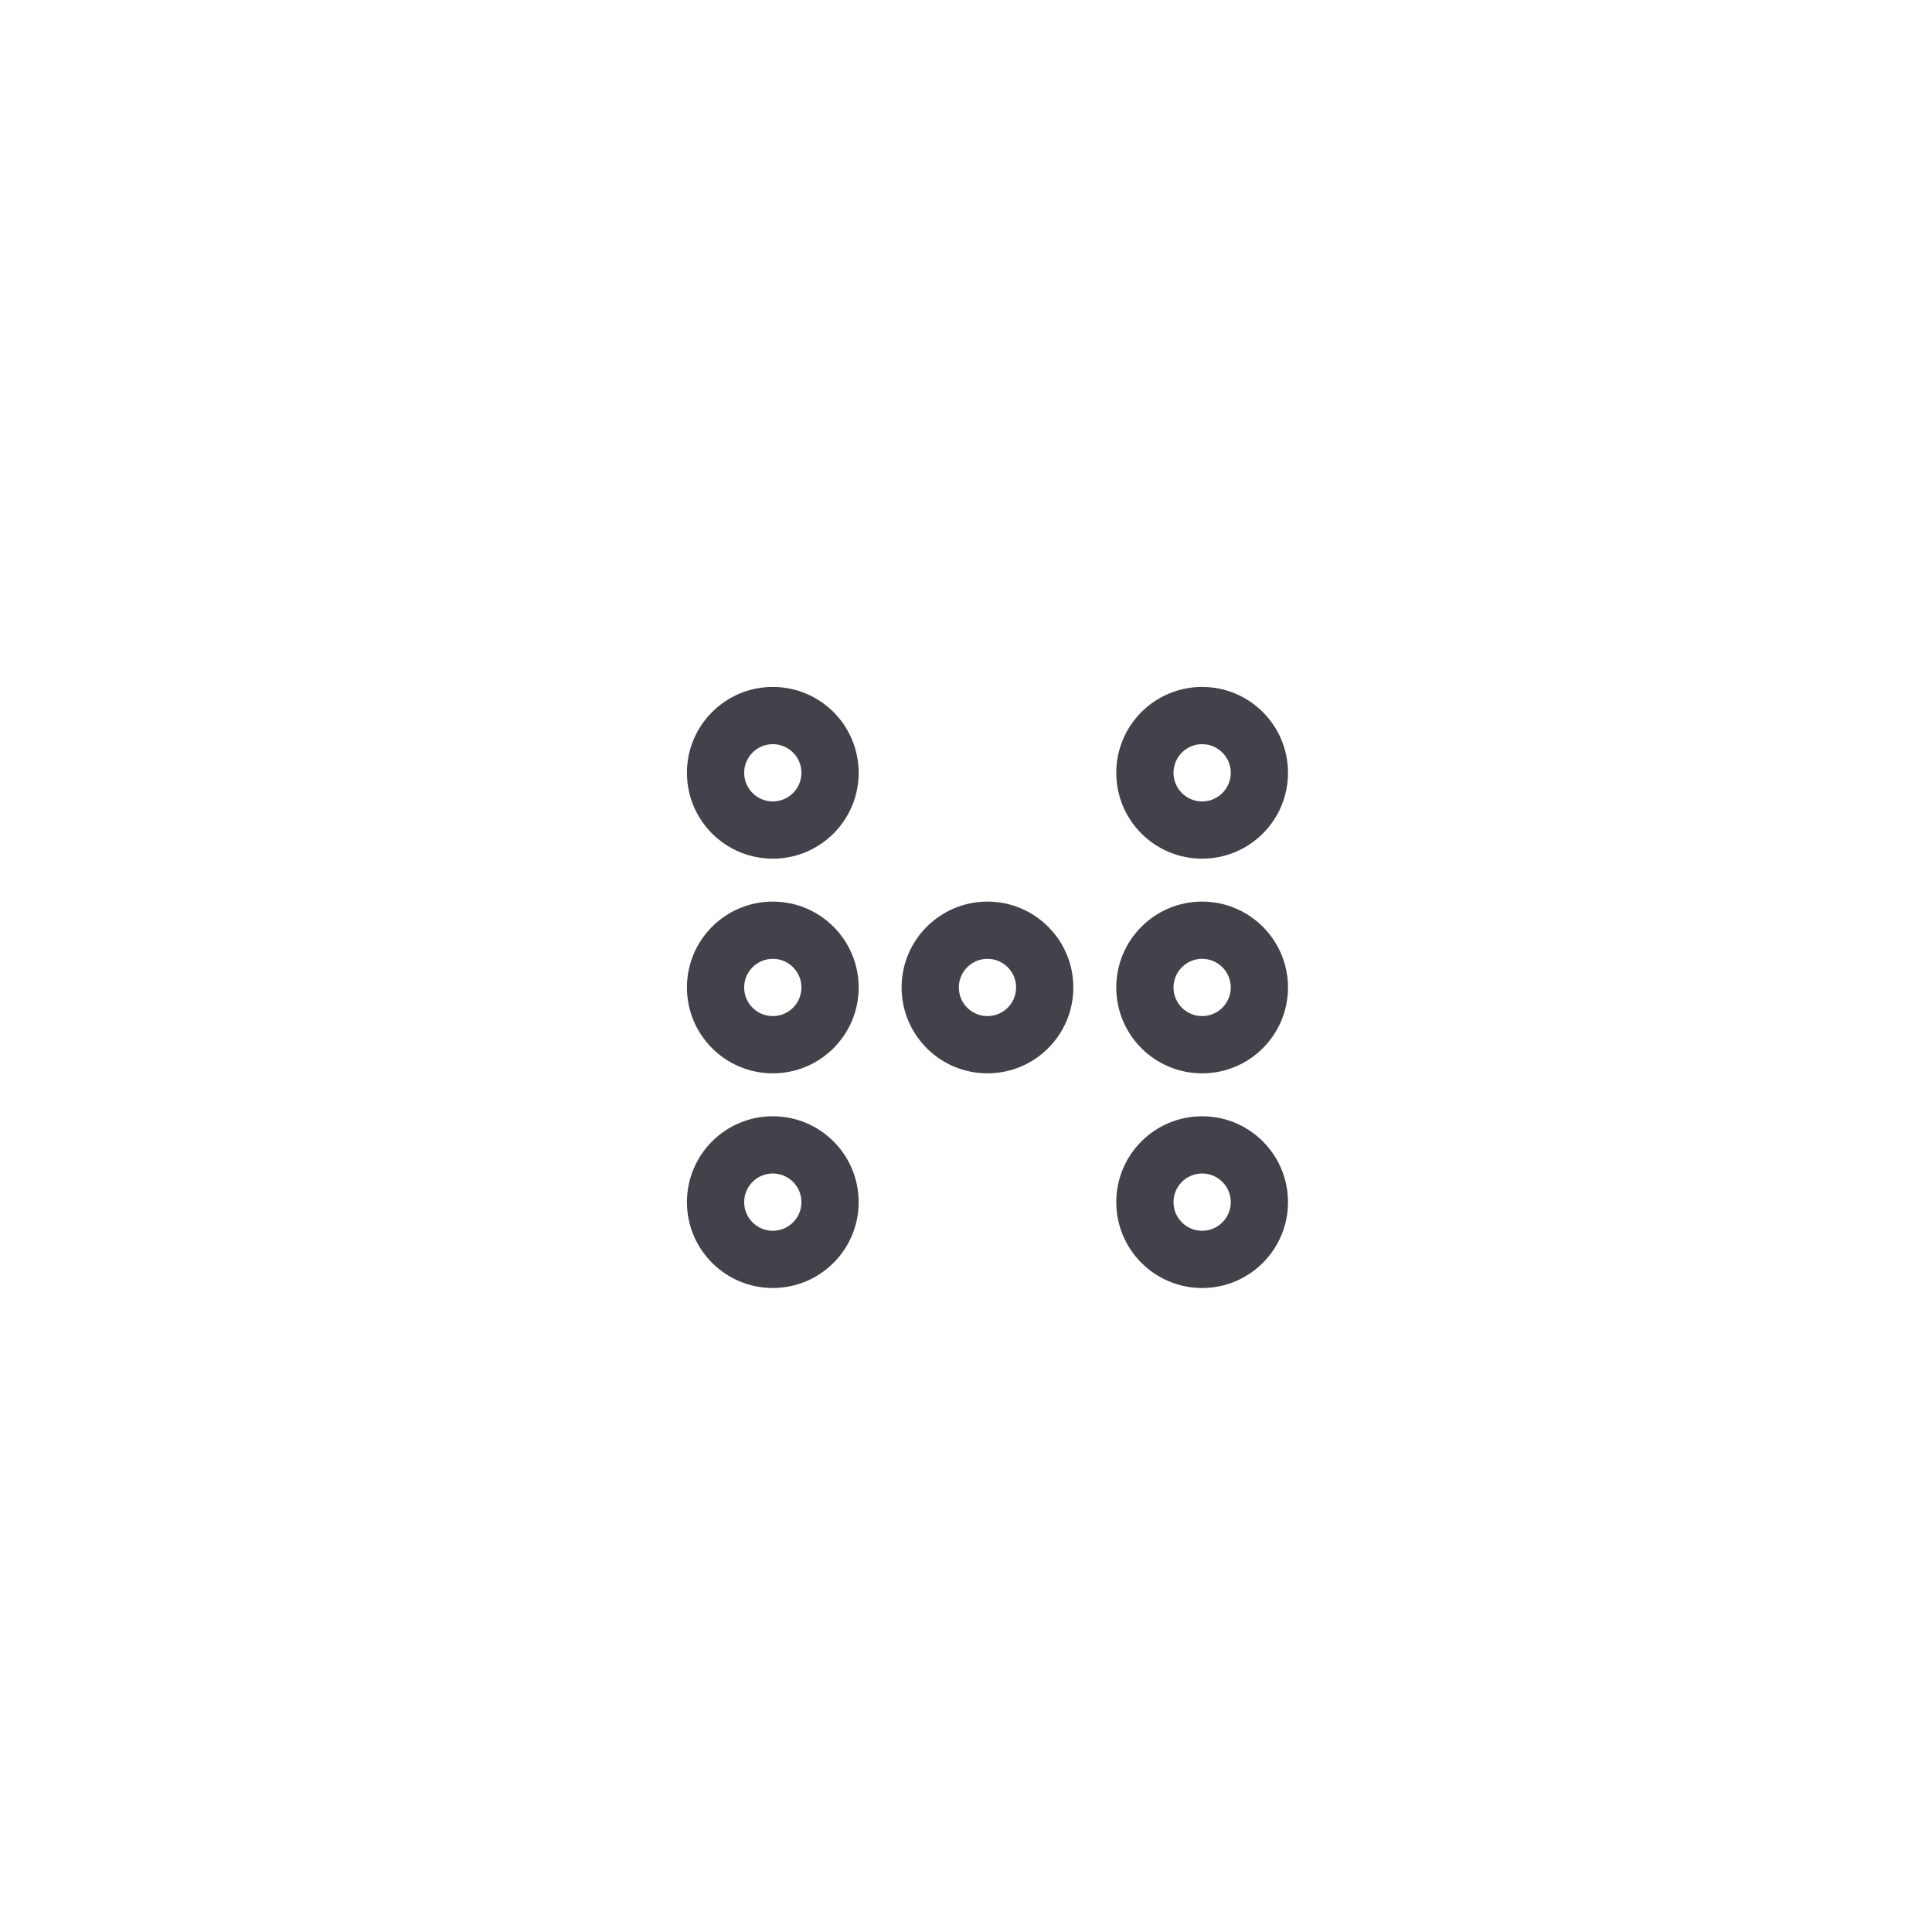 <svg width="45" height="45" viewBox="0 0 45 45" fill="none" xmlns="http://www.w3.org/2000/svg">
  <path fill-rule="evenodd" clip-rule="evenodd" d="M18 16C16.895 16 16 16.895 16 18C16 19.105 16.895 20 18 20C19.105 20 20 19.105 20 18C20 16.895 19.105 16 18 16ZM18 18.667C18.368 18.667 18.667 18.368 18.667 18C18.667 17.632 18.368 17.333 18 17.333C17.632 17.333 17.333 17.632 17.333 18C17.333 18.368 17.632 18.667 18 18.667Z" fill="#434149"/>
  <path fill-rule="evenodd" clip-rule="evenodd" d="M18 21C16.895 21 16 21.896 16 23C16 24.105 16.895 25 18 25C19.105 25 20 24.105 20 23C20 21.896 19.105 21 18 21ZM18 23.667C18.368 23.667 18.667 23.368 18.667 23C18.667 22.632 18.368 22.333 18 22.333C17.632 22.333 17.333 22.632 17.333 23C17.333 23.368 17.632 23.667 18 23.667Z" fill="#434149"/>
  <path fill-rule="evenodd" clip-rule="evenodd" d="M18 26C16.895 26 16 26.895 16 28C16 29.104 16.895 30 18 30C19.105 30 20 29.104 20 28C20 26.895 19.105 26 18 26ZM18 28.667C18.368 28.667 18.667 28.368 18.667 28C18.667 27.632 18.368 27.333 18 27.333C17.632 27.333 17.333 27.632 17.333 28C17.333 28.368 17.632 28.667 18 28.667Z" fill="#434149"/>
  <path fill-rule="evenodd" clip-rule="evenodd" d="M23 21C21.895 21 21 21.896 21 23C21 24.105 21.895 25 23 25C24.105 25 25 24.105 25 23C25 21.896 24.105 21 23 21ZM23 23.667C23.368 23.667 23.667 23.368 23.667 23C23.667 22.632 23.368 22.333 23 22.333C22.632 22.333 22.333 22.632 22.333 23C22.333 23.368 22.632 23.667 23 23.667Z" fill="#434149"/>
  <path fill-rule="evenodd" clip-rule="evenodd" d="M28 21C26.895 21 26 21.896 26 23C26 24.105 26.895 25 28 25C29.105 25 30 24.105 30 23C30 21.896 29.105 21 28 21ZM28 23.667C28.368 23.667 28.667 23.368 28.667 23C28.667 22.632 28.368 22.333 28 22.333C27.632 22.333 27.333 22.632 27.333 23C27.333 23.368 27.632 23.667 28 23.667Z" fill="#434149"/>
  <path fill-rule="evenodd" clip-rule="evenodd" d="M28 16C26.895 16 26 16.895 26 18C26 19.105 26.895 20 28 20C29.105 20 30 19.105 30 18C30 16.895 29.105 16 28 16ZM28 18.667C28.368 18.667 28.667 18.368 28.667 18C28.667 17.632 28.368 17.333 28 17.333C27.632 17.333 27.333 17.632 27.333 18C27.333 18.368 27.632 18.667 28 18.667Z" fill="#434149"/>
  <path fill-rule="evenodd" clip-rule="evenodd" d="M28 26C26.895 26 26 26.895 26 28C26 29.104 26.895 30 28 30C29.105 30 30 29.104 30 28C30 26.895 29.105 26 28 26ZM28 28.667C28.368 28.667 28.667 28.368 28.667 28C28.667 27.632 28.368 27.333 28 27.333C27.632 27.333 27.333 27.632 27.333 28C27.333 28.368 27.632 28.667 28 28.667Z" fill="#434149"/>
</svg>
